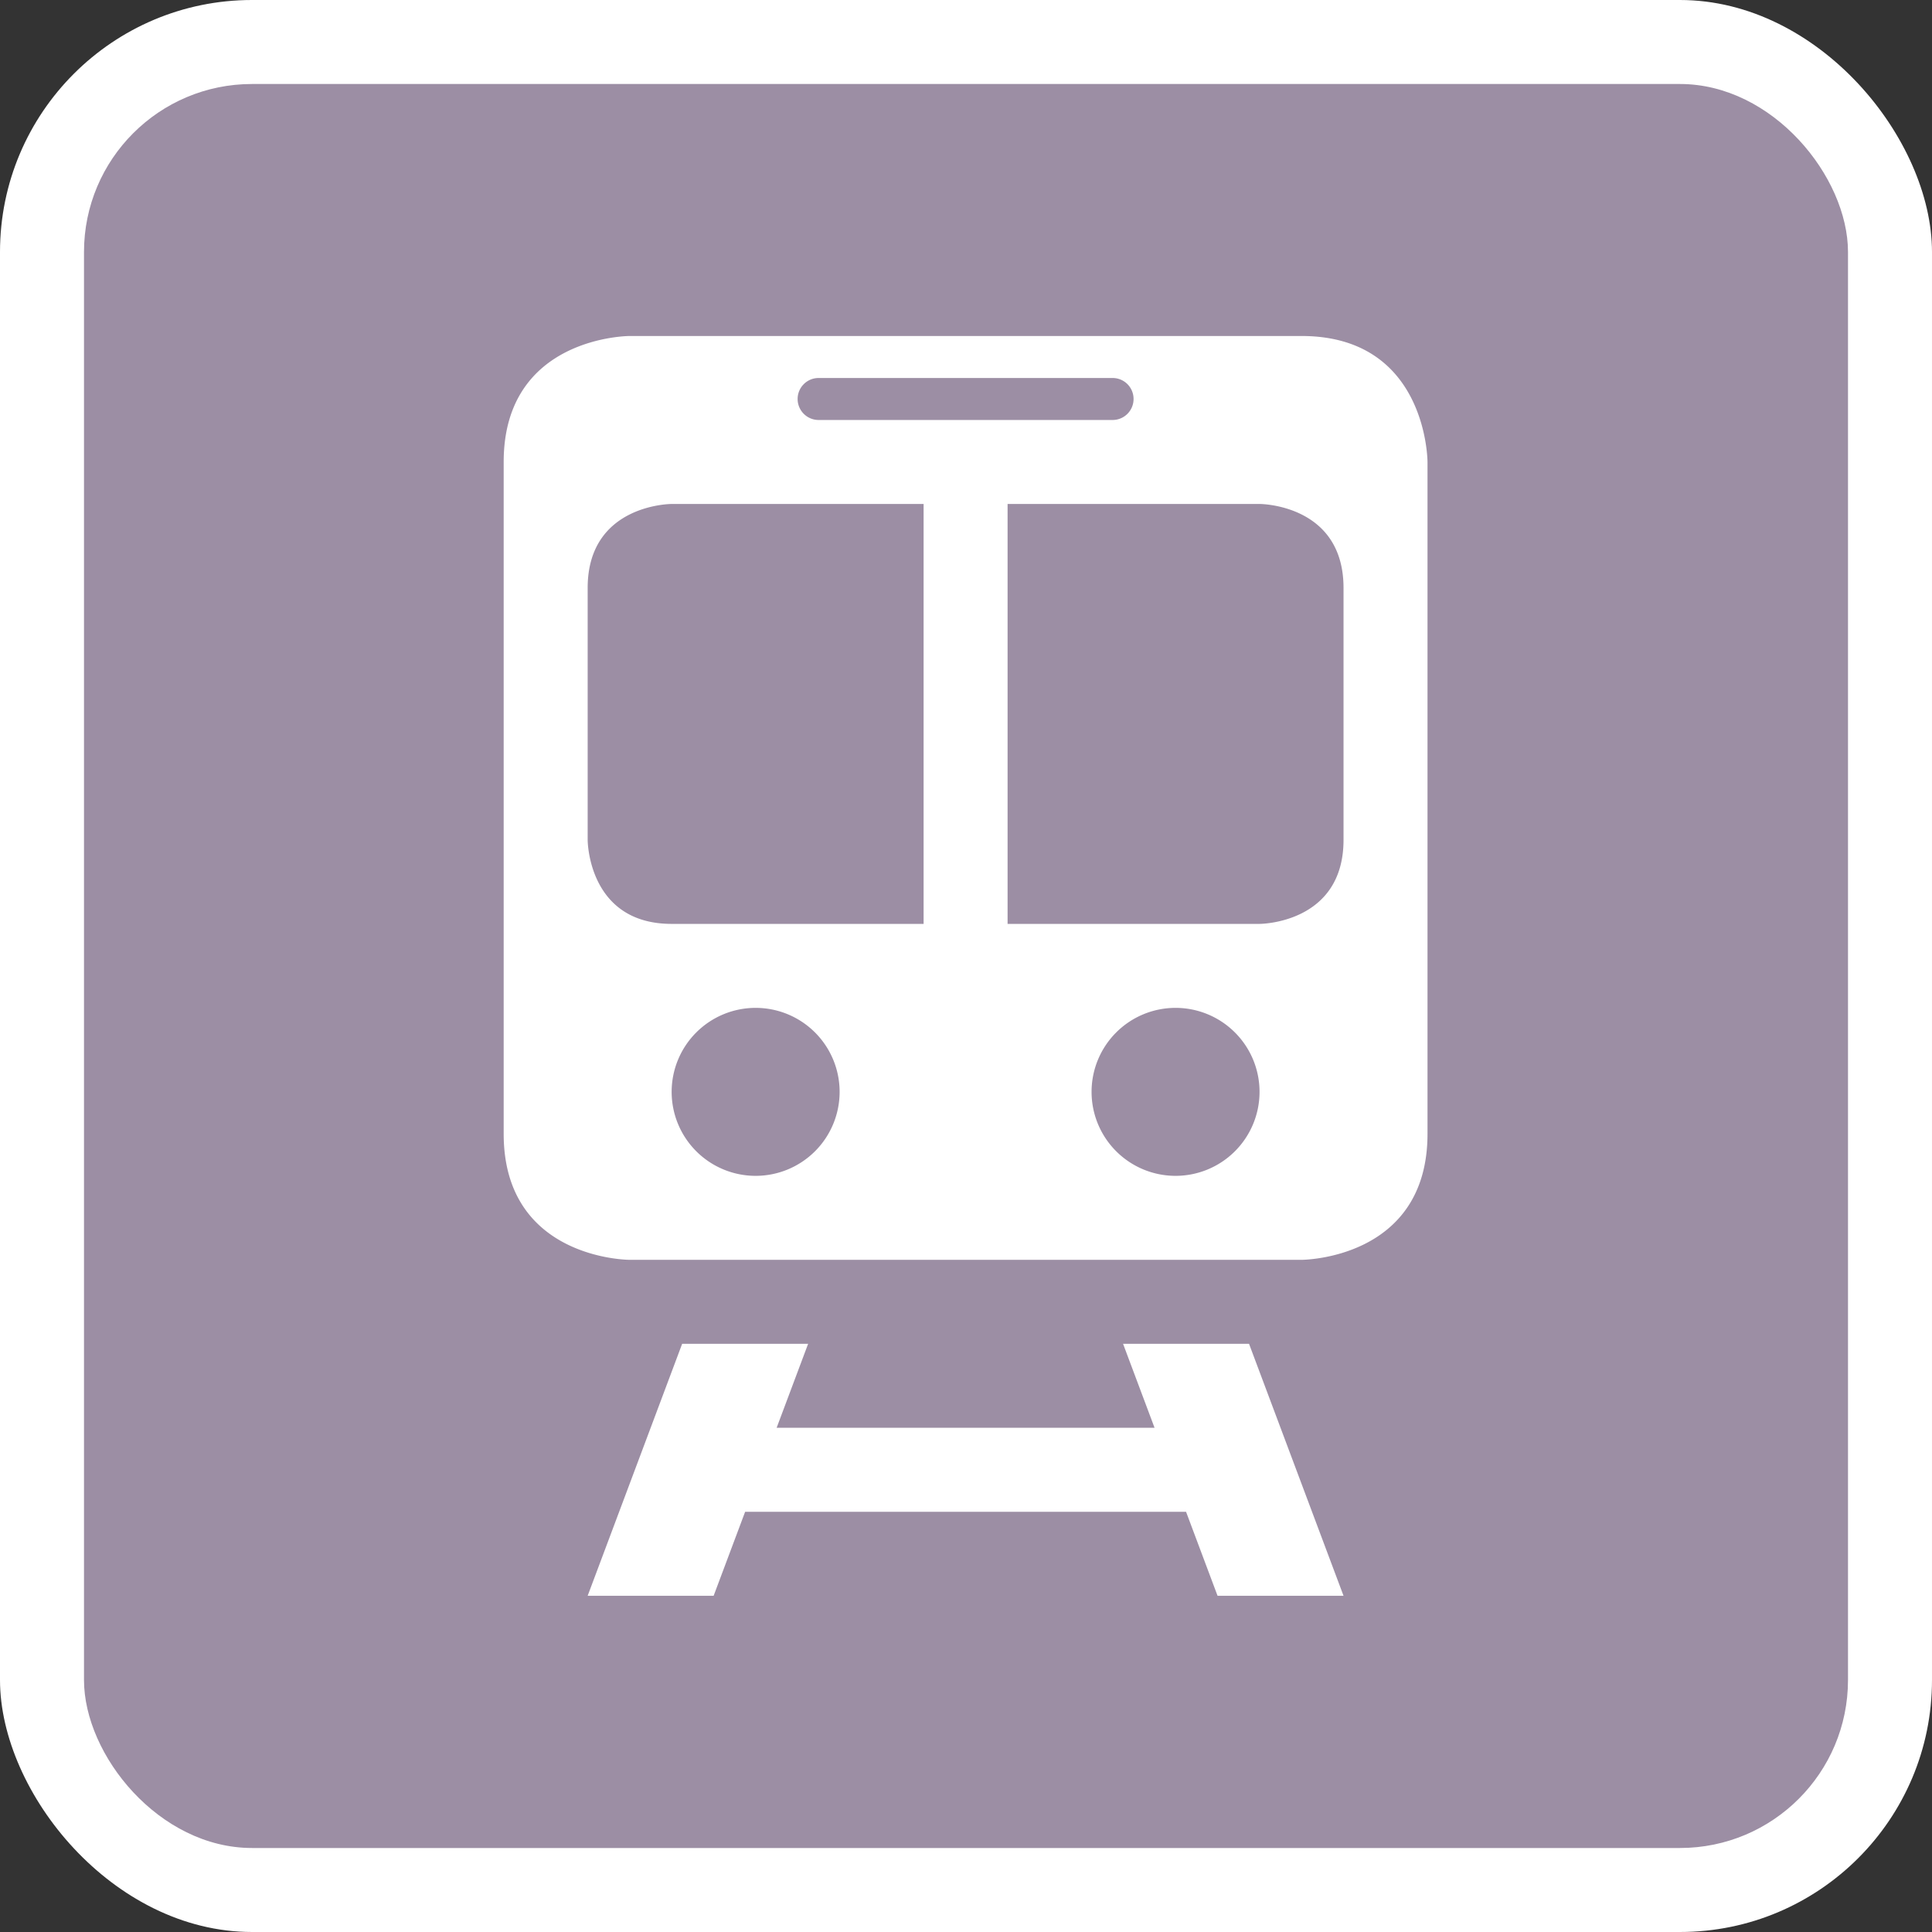 <?xml version="1.0" encoding="UTF-8" standalone="no"?>
<svg
   xmlns:dc="http://purl.org/dc/elements/1.1/"
   xmlns:cc="http://creativecommons.org/ns#"
   xmlns:rdf="http://www.w3.org/1999/02/22-rdf-syntax-ns#"
   xmlns:svg="http://www.w3.org/2000/svg"
   xmlns="http://www.w3.org/2000/svg"
   id="svg2"
   width="23"
   height="23"
   viewBox="0 0 23 23"
   version="1.1">
  <rect x="0" y="0" width="23" height="23" fill="#333333" stroke="none"/>
  <defs
     id="defs12" />
  <rect
     id="rect4"
     ry="3"
     rx="3"
     height="23"
     width="23"
     y="0"
     x="0"
     style="fill:#ffffff;stroke:none;" />
  <rect
     id="rect6"
     ry="2"
     rx="2"
     height="21"
     width="21"
     y="1"
     x="1"
     style="fill:#9c8ea4;stroke:none;" />
  <g
     id="g8"
     transform="translate(4,4)">
    <defs     id="defs6" /><g     style="stroke-width:0.733"     transform="matrix(1.364,0,0,1.364,13.136,0)"     id="g14137"><path       id="path14003"       transform="matrix(0.733,0,0,0.733,-9.633,0)"       d="M 3.5 0 C 3.5 0 2 -2.4545453e-08 2 1.5 L 2 9.5 C 2 11 3.5 11 3.5 11 L 11.5 11 C 11.5 11 13 11 13 9.5 L 13 1.5 C 13 1.5 13 0 11.5 0 L 3.5 0 z M 5.75 0.5 L 9.25 0.5 C 9.389 0.5 9.5 0.612 9.5 0.75 C 9.5 0.888 9.389 1 9.25 1 L 5.75 1 C 5.612 1 5.5 0.888 5.5 0.75 C 5.5 0.612 5.612 0.5 5.75 0.5 z M 4 2 L 7 2 L 7 7 L 4 7 C 3 7 3 6 3 6 L 3 3 C 3 2 4 2 4 2 z M 8 2 L 11 2 C 11 2 12 1.999 12 3 L 12 6 C 12 7 11 7 11 7 L 8 7 L 8 2 z M 5 8 A 1 1 0 0 1 6 9 A 1 1 0 0 1 5 10 A 1 1 0 0 1 4 9 A 1 1 0 0 1 5 8 z M 10 8 A 1 1 0 0 1 11 9 A 1 1 0 0 1 10 10 A 1 1 0 0 1 9 9 A 1 1 0 0 1 10 8 z M 4.125 12 L 3 15 L 4.5 15 L 4.875 14 L 10.125 14 L 10.5 15 L 12 15 L 10.875 12 L 9.375 12 L 9.75 13 L 5.25 13 L 5.625 12 L 4.125 12 z "       style="fill:#ffffff;fill-opacity:1;fill-rule:evenodd;stroke:none;stroke-width:1px;stroke-linecap:butt;stroke-linejoin:miter;stroke-opacity:1" /></g>
  </g>
</svg>
